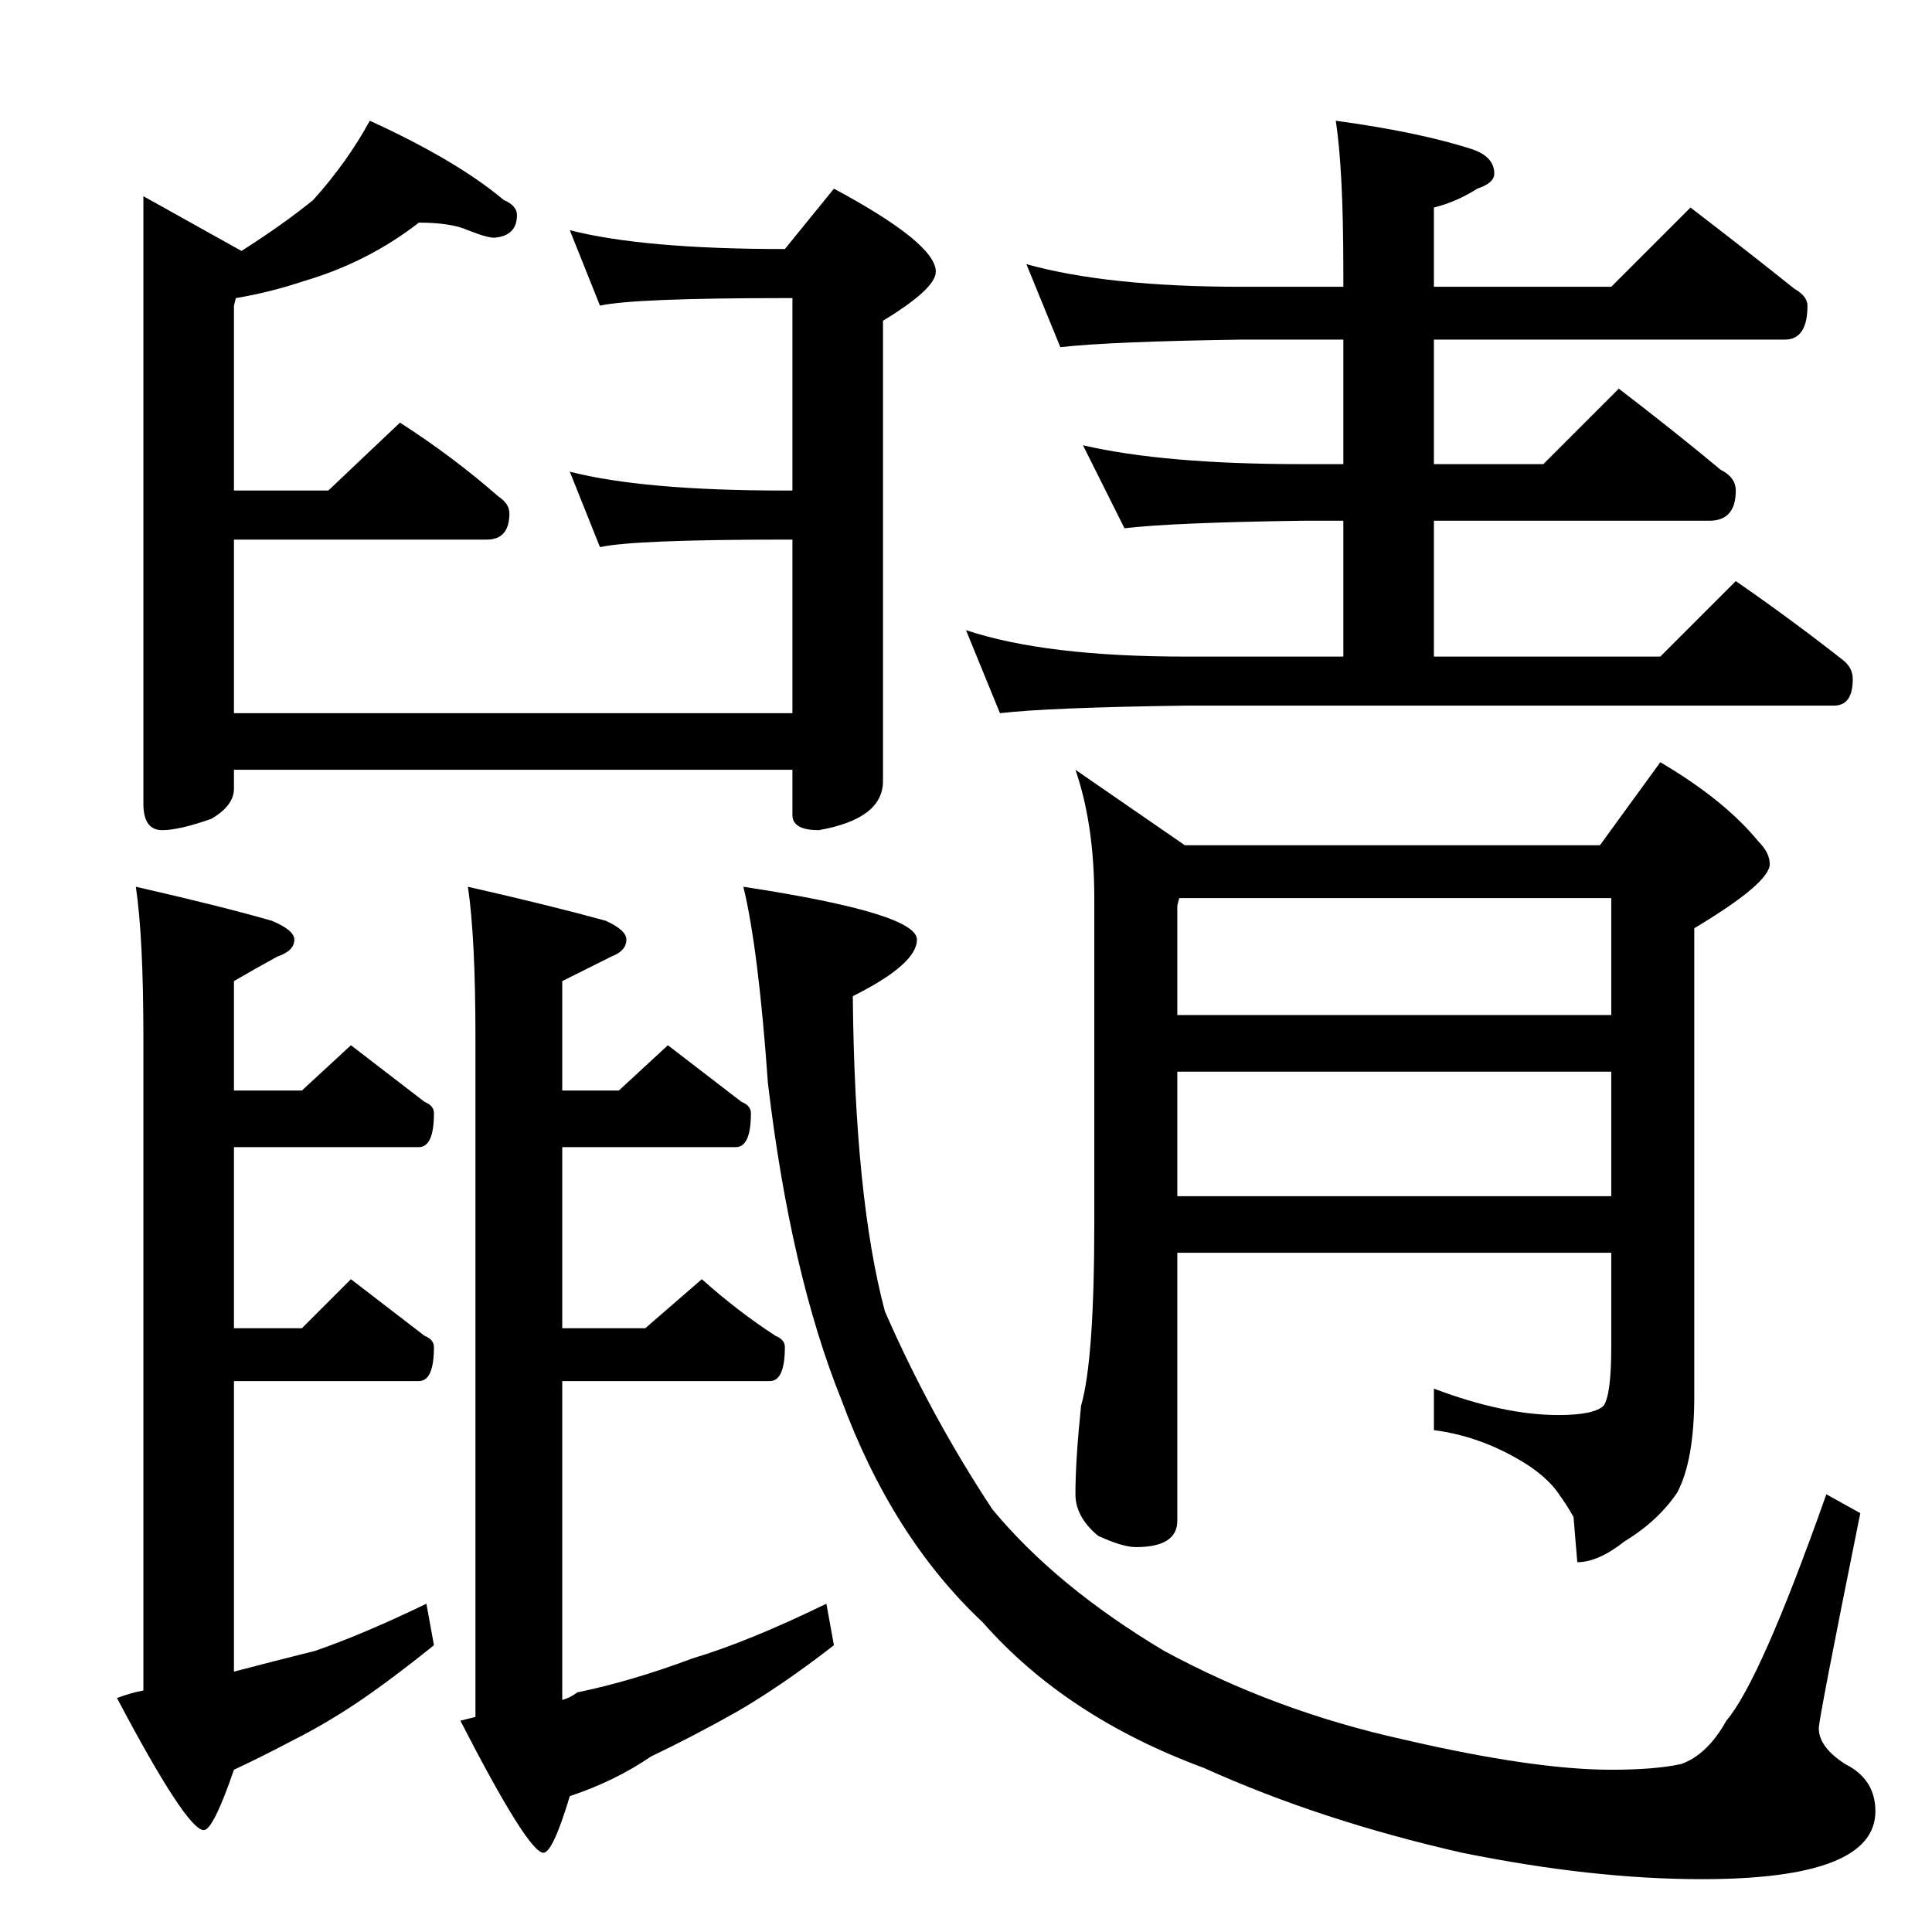 <?xml version="1.0" standalone="no"?>
<!DOCTYPE svg PUBLIC "-//W3C//DTD SVG 1.1//EN" "http://www.w3.org/Graphics/SVG/1.1/DTD/svg11.dtd" >
<svg xmlns="http://www.w3.org/2000/svg" xmlns:xlink="http://www.w3.org/1999/xlink" version="1.1" viewBox="0 -204 1024 1024">
  <g transform="matrix(1 0 0 -1 0 820)">
   <path fill="currentColor"
d="M222 906q-27 -21 -61 -31q-18 -6 -36 -9l-1 -4v-98h50l38 36q28 -18 52 -39q6 -4 6 -9q0 -14 -12 -14h-134v-92h296v92h-4q-80 0 -98 -4l-16 40q39 -10 114 -10h4v102h-4q-80 0 -98 -4l-16 40q39 -10 114 -10l26 32q54 -29 54 -44q0 -9 -28 -26v-244q0 -20 -34 -26
q-14 0 -14 8v24h-296v-10q0 -9 -12 -16q-17 -6 -26 -6q-10 0 -10 14v322l52 -29q22 14 38 27q18 20 30 42q46 -21 71 -42q7 -3 7 -8q0 -11 -12 -12q-4 0 -14 4q-9 4 -26 4zM72 554q44 -10 72 -18q12 -5 12 -10q0 -6 -9 -9q-11 -6 -23 -13v-58h36l26 24q22 -17 39 -30
q5 -2 5 -6q0 -18 -8 -18h-98v-96h36l26 26q22 -17 39 -30q5 -2 5 -6q0 -18 -8 -18h-98v-154q19 5 43 11q26 9 59 25l4 -22q-21 -17 -40 -30q-18 -12 -34 -20q-17 -9 -32 -16q-11 -32 -16 -32q-9 0 -46 70q8 3 14 4v346q0 53 -4 80zM248 554q44 -10 73 -18q11 -5 11 -10
q0 -6 -8 -9l-26 -13v-58h30l26 24q22 -17 39 -30q5 -2 5 -6q0 -18 -8 -18h-92v-96h44l30 26q19 -17 39 -30q5 -2 5 -6q0 -18 -8 -18h-110v-169q4 1 8 4q29 6 61 18q30 9 71 29l4 -22q-27 -21 -51 -35q-23 -13 -46 -24q-19 -13 -43 -21q-9 -30 -14 -30q-8 0 -44 70l8 2v360
q0 53 -4 80zM394 554q92 -14 92 -28q0 -13 -34 -30q1 -107 17 -167q24 -55 57 -105q34 -41 91 -75q59 -32 127 -47q69 -16 110 -16q23 0 37 3q14 5 24 23q18 21 53 120l18 -10q-22 -109 -22 -114q0 -10 14 -19q16 -8 16 -25q0 -36 -92 -36q-58 0 -127 14q-75 17 -137 45
q-73 27 -117 77q-48 45 -75 118q-27 67 -39 168q-5 71 -13 104zM544 884q43 -12 114 -12h54v8q0 54 -4 80q44 -6 72 -15q12 -4 12 -13q0 -5 -9 -8q-11 -7 -23 -10v-42h94l42 42q30 -23 55 -43q7 -4 7 -9q0 -18 -12 -18h-186v-66h58l40 40q30 -23 54 -43q8 -4 8 -11
q0 -16 -14 -16h-146v-72h120l40 40q29 -20 57 -42q5 -4 5 -10q0 -14 -10 -14h-344q-72 -1 -98 -4l-18 44q42 -14 116 -14h84v72h-22q-69 -1 -94 -4l-22 44q43 -10 116 -10h22v66h-54q-69 -1 -96 -4zM625 548l-1 -4v-58h230v62h-229zM624 456v-66h230v66h-230zM624 360v-142
q0 -14 -22 -14q-7 0 -20 6q-12 10 -12 22q0 18 3 47q7 24 7 97v172q0 39 -10 68l58 -40h220l32 44q34 -20 52 -42q6 -6 6 -12q0 -10 -40 -34v-248q0 -34 -9 -51q-10 -15 -28 -26q-14 -11 -25 -11l-2 24q-4 7 -7 11q-7 11 -23 20q-21 12 -44 15v22q37 -14 66 -14q19 0 24 5
q4 6 4 31v50h-230z" />
  </g>

</svg>
